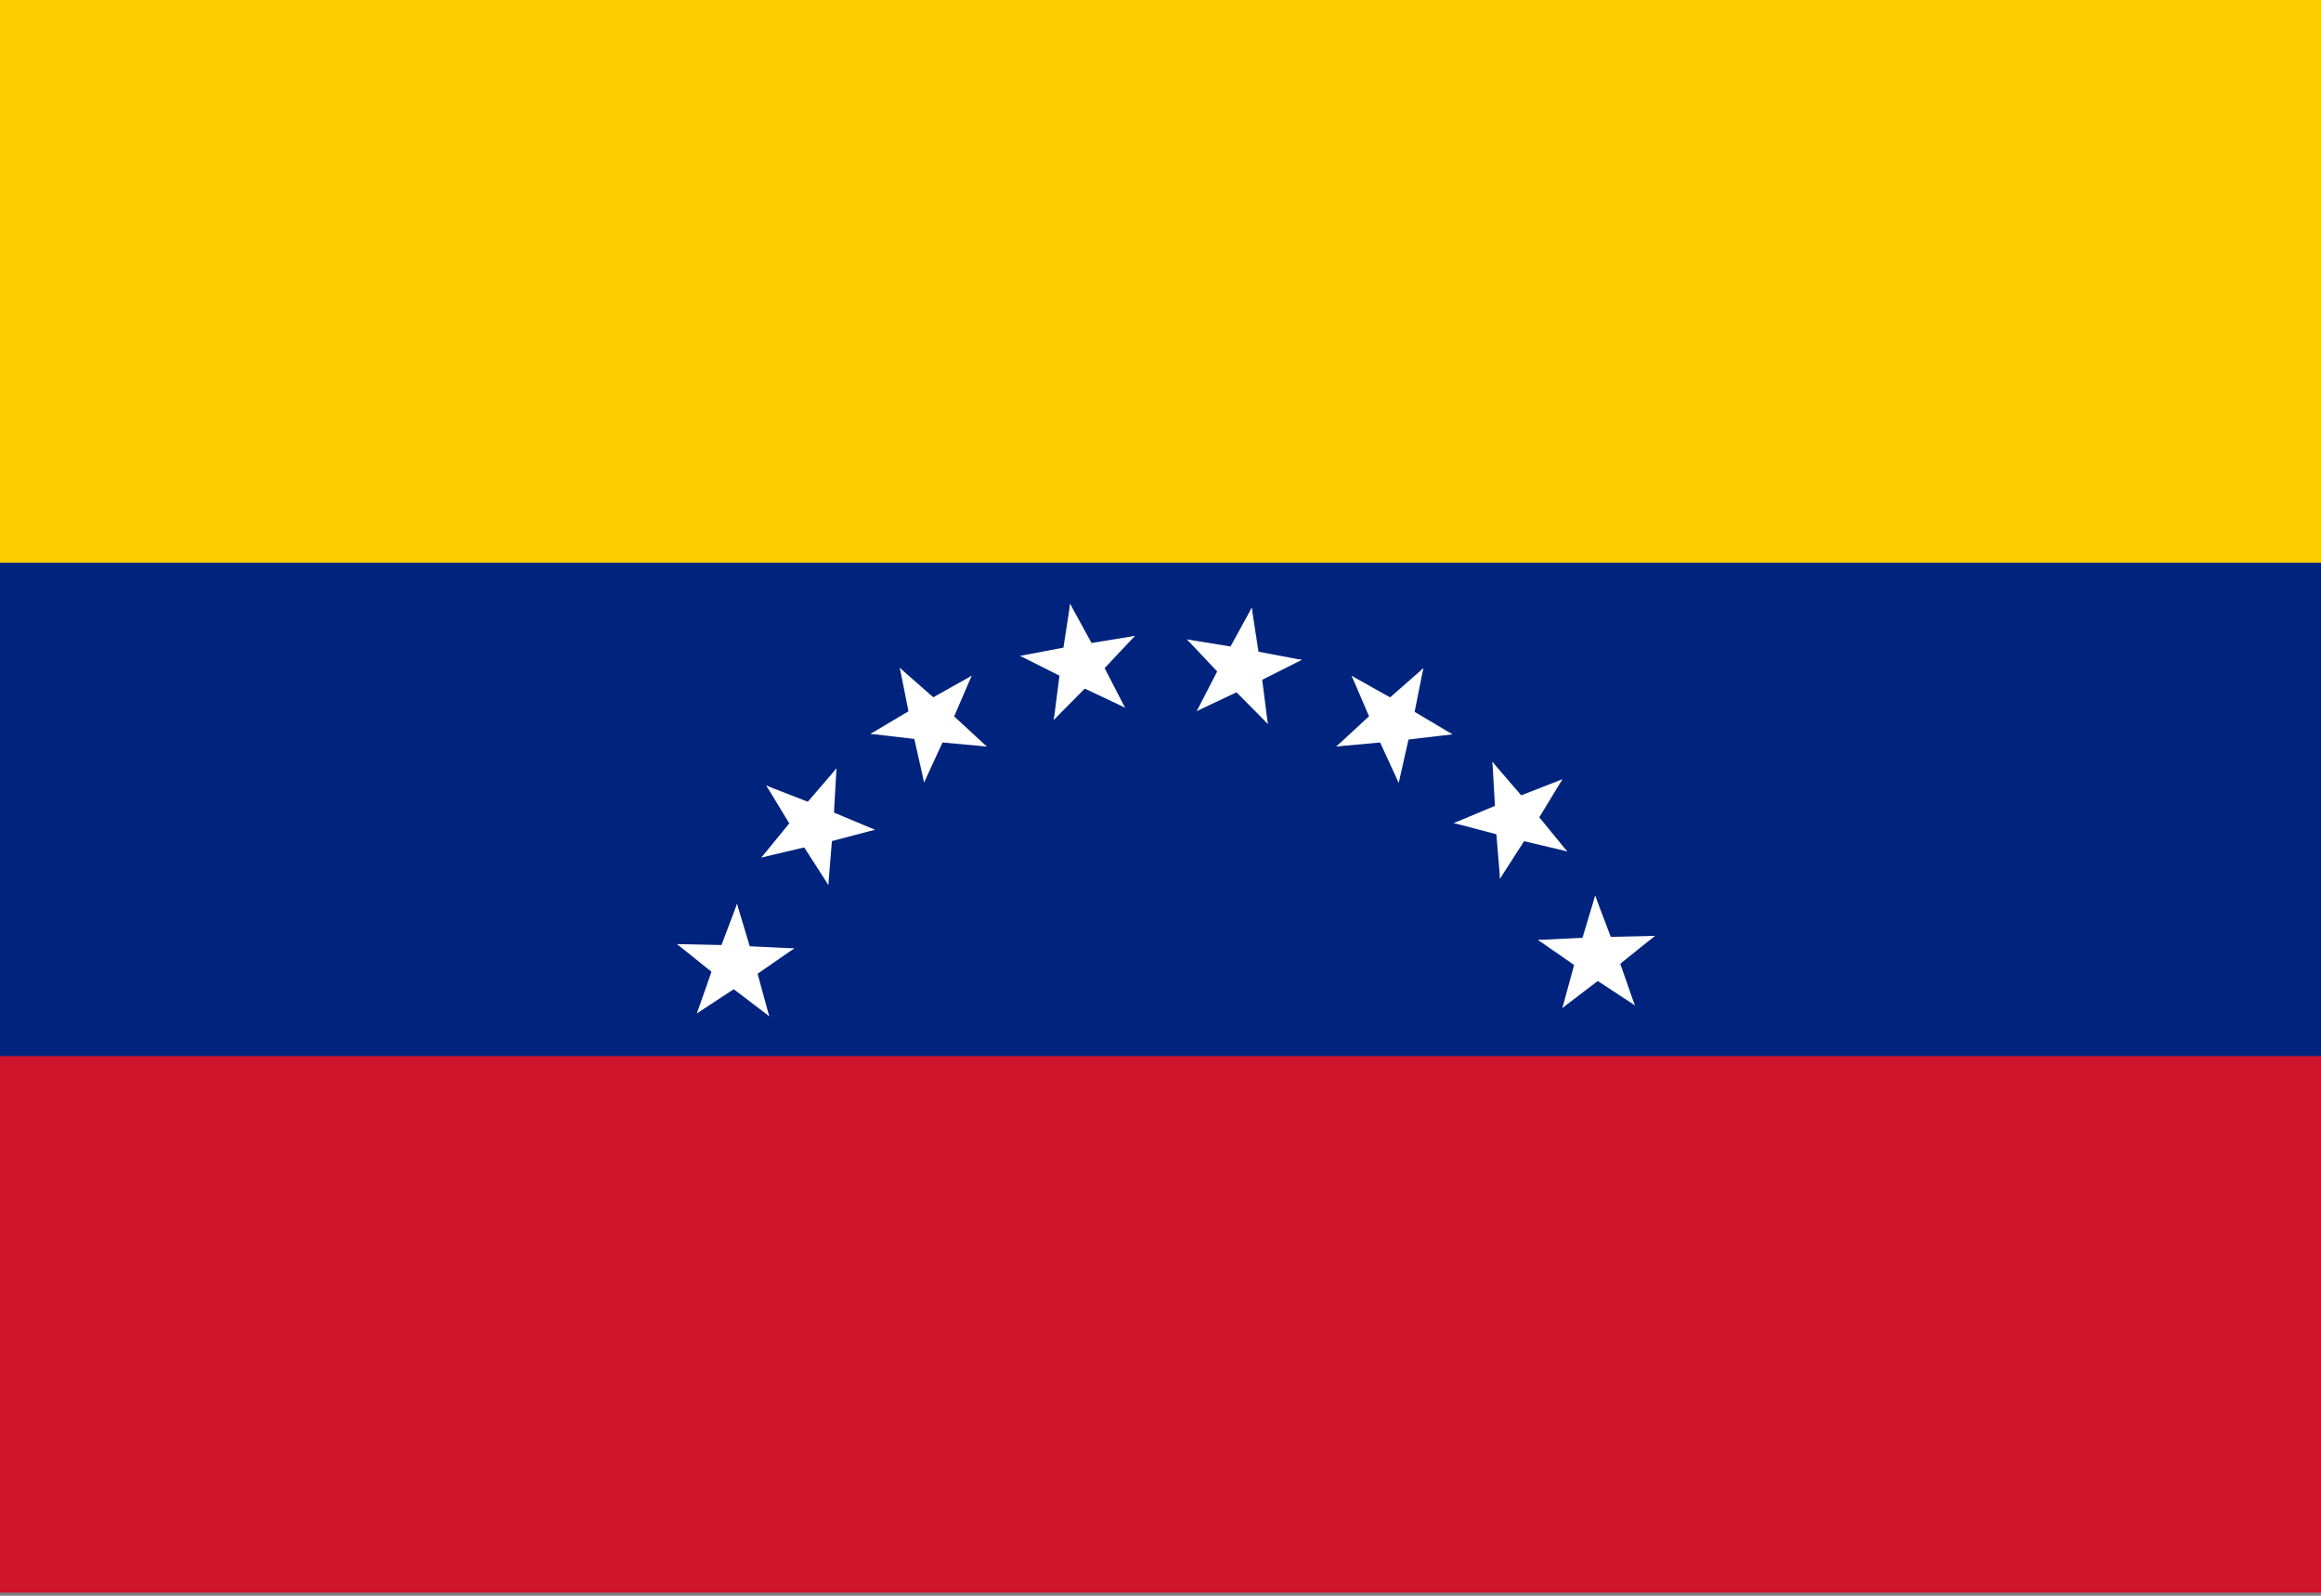 <?xml version="1.0" encoding="UTF-8"?>
<svg width="32px" height="22px" viewBox="0 0 32 22" version="1.1" xmlns="http://www.w3.org/2000/svg" xmlns:xlink="http://www.w3.org/1999/xlink">
    <rect x="0" y="0" width="32" height="22" fill="#808080" stroke="none"/>
    <!-- Generator: Sketch 63.1 (92452) - https://sketch.com -->
    <title>VEN</title>
    <desc>Created with Sketch.</desc>
    <g id="Page-1" stroke="none" stroke-width="1" fill="none" fill-rule="evenodd">
        <g id="VEN" fill-rule="nonzero">
            <g transform="translate(0, -1)">
                <polygon id="Path" fill="#CF142B" points="0 1.957 32 1.957 32 22.957 0 22.957"></polygon>
                <polygon id="Path" fill="#00247D" points="0 1.957 32 1.957 32 15.56 0 15.56"></polygon>
                <polygon id="Path" fill="#FFCC00" points="0 0.758 32 0.758 32 8.758 0 8.758"></polygon>
                <g id="Group" transform="translate(5.356, 1.149)" fill="#FFFFFF">
                    <g id="s4" transform="translate(6.933, 5.08)">
                        <g id="s2">
                            <g id="s-link" transform="translate(4.387, 4.017) rotate(10) translate(-4.387, -4.017) translate(1.387, 1.148)">
                                <g id="s" transform="translate(0, -0)">
                                    <g id="f" transform="translate(1.889, 0.957)">
                                        <g id="t" transform="translate(0, 0.957)">
                                            <polygon id="o" transform="translate(1.643, 0.485) rotate(18) translate(-1.643, -0.485) " points="1.389 0.058 1.378 0.912 1.909 0.905"></polygon>
                                            <g id="o-link" transform="translate(1.389, 0.957) scale(-1, 1) translate(-1.389, -0.957) translate(0.889, -0)">
                                                <polygon id="o" transform="translate(0.465, 0.485) rotate(18) translate(-0.465, -0.485) " points="0.211 0.058 0.2 0.912 0.731 0.905"></polygon>
                                            </g>
                                        </g>
                                        <g id="t-link" transform="translate(1.417, 1.809) rotate(72) translate(-1.417, -1.809) translate(-0.083, 0.853)">
                                            <g id="t" transform="translate(0, -0)">
                                                <polygon id="o" transform="translate(1.643, 0.485) rotate(18) translate(-1.643, -0.485) " points="1.389 0.058 1.378 0.912 1.909 0.905"></polygon>
                                                <g id="o-link" transform="translate(1.389, 0.957) scale(-1, 1) translate(-1.389, -0.957) translate(0.889, -0)">
                                                    <polygon id="o" transform="translate(0.465, 0.485) rotate(18) translate(-0.465, -0.485) " points="0.211 0.058 0.2 0.912 0.731 0.905"></polygon>
                                                </g>
                                            </g>
                                        </g>
                                    </g>
                                    <g id="t-link" transform="translate(3.518, 2.826) rotate(-72) translate(-3.518, -2.826) translate(2.018, 1.87)">
                                        <g id="t" transform="translate(-0, 0)">
                                            <polygon id="o" transform="translate(1.643, 0.485) rotate(18) translate(-1.643, -0.485) " points="1.389 0.058 1.378 0.912 1.909 0.905"></polygon>
                                            <g id="o-link" transform="translate(1.389, 0.957) scale(-1, 1) translate(-1.389, -0.957) translate(0.889, 0)">
                                                <polygon id="o" transform="translate(0.465, 0.485) rotate(18) translate(-0.465, -0.485) " points="0.211 0.058 0.2 0.912 0.731 0.905"></polygon>
                                            </g>
                                        </g>
                                    </g>
                                    <g id="f-link" transform="translate(3.384, 2.659) rotate(144) translate(-3.384, -2.659) translate(1.884, 0.746)">
                                        <g id="f" transform="translate(-0, 0)">
                                            <g id="t" transform="translate(0, 0.957)">
                                                <polygon id="o" transform="translate(1.643, 0.485) rotate(18) translate(-1.643, -0.485) " points="1.389 0.058 1.378 0.912 1.909 0.905"></polygon>
                                                <g id="o-link" transform="translate(1.389, 0.957) scale(-1, 1) translate(-1.389, -0.957) translate(0.889, 0)">
                                                    <polygon id="o" transform="translate(0.465, 0.485) rotate(18) translate(-0.465, -0.485) " points="0.211 0.058 0.2 0.912 0.731 0.905"></polygon>
                                                </g>
                                            </g>
                                            <g id="t-link" transform="translate(1.417, 1.809) rotate(72) translate(-1.417, -1.809) translate(-0.083, 0.853)">
                                                <g id="t" transform="translate(-0, -0)">
                                                    <polygon id="o" transform="translate(1.643, 0.485) rotate(18) translate(-1.643, -0.485) " points="1.389 0.058 1.378 0.912 1.909 0.905"></polygon>
                                                    <g id="o-link" transform="translate(1.389, 0.957) scale(-1, 1) translate(-1.389, -0.957) translate(0.889, -0)">
                                                        <polygon id="o" transform="translate(0.465, 0.485) rotate(18) translate(-0.465, -0.485) " points="0.211 0.058 0.2 0.912 0.731 0.905"></polygon>
                                                    </g>
                                                </g>
                                            </g>
                                        </g>
                                    </g>
                                </g>
                            </g>
                            <g id="s-link" transform="translate(6.485, 4.604) rotate(30) translate(-6.485, -4.604) translate(3.485, 1.734)">
                                <g id="s" transform="translate(0.003, -0.006)">
                                    <g id="f" transform="translate(1.889, 0.957)">
                                        <g id="t" transform="translate(0, 0.957)">
                                            <polygon id="o" transform="translate(1.643, 0.485) rotate(18) translate(-1.643, -0.485) " points="1.389 0.058 1.378 0.912 1.909 0.905"></polygon>
                                            <g id="o-link" transform="translate(1.389, 0.957) scale(-1, 1) translate(-1.389, -0.957) translate(0.889, 0)">
                                                <polygon id="o" transform="translate(0.465, 0.485) rotate(18) translate(-0.465, -0.485) " points="0.211 0.058 0.2 0.912 0.731 0.905"></polygon>
                                            </g>
                                        </g>
                                        <g id="t-link" transform="translate(1.417, 1.809) rotate(72) translate(-1.417, -1.809) translate(-0.083, 0.853)">
                                            <g id="t" transform="translate(0, -0)">
                                                <polygon id="o" transform="translate(1.643, 0.485) rotate(18) translate(-1.643, -0.485) " points="1.389 0.058 1.378 0.912 1.909 0.905"></polygon>
                                                <g id="o-link" transform="translate(1.389, 0.957) scale(-1, 1) translate(-1.389, -0.957) translate(0.889, 0)">
                                                    <polygon id="o" transform="translate(0.465, 0.485) rotate(18) translate(-0.465, -0.485) " points="0.211 0.058 0.2 0.912 0.731 0.905"></polygon>
                                                </g>
                                            </g>
                                        </g>
                                    </g>
                                    <g id="t-link" transform="translate(3.518, 2.826) rotate(-72) translate(-3.518, -2.826) translate(2.018, 1.87)">
                                        <g id="t" transform="translate(-0, 0)">
                                            <polygon id="o" transform="translate(1.643, 0.485) rotate(18) translate(-1.643, -0.485) " points="1.389 0.058 1.378 0.912 1.909 0.905"></polygon>
                                            <g id="o-link" transform="translate(1.389, 0.957) scale(-1, 1) translate(-1.389, -0.957) translate(0.889, 0)">
                                                <polygon id="o" transform="translate(0.465, 0.485) rotate(18) translate(-0.465, -0.485) " points="0.211 0.058 0.2 0.912 0.731 0.905"></polygon>
                                            </g>
                                        </g>
                                    </g>
                                    <g id="f-link" transform="translate(3.384, 2.659) rotate(144) translate(-3.384, -2.659) translate(1.884, 0.746)">
                                        <g id="f">
                                            <g id="t" transform="translate(0, 0.957)">
                                                <polygon id="o" transform="translate(1.643, 0.485) rotate(18) translate(-1.643, -0.485) " points="1.389 0.058 1.378 0.912 1.909 0.905"></polygon>
                                                <g id="o-link" transform="translate(1.389, 0.957) scale(-1, 1) translate(-1.389, -0.957) translate(0.889, 0)">
                                                    <polygon id="o" transform="translate(0.465, 0.485) rotate(18) translate(-0.465, -0.485) " points="0.211 0.058 0.2 0.912 0.731 0.905"></polygon>
                                                </g>
                                            </g>
                                            <g id="t-link" transform="translate(1.417, 1.809) rotate(72) translate(-1.417, -1.809) translate(-0.083, 0.853)">
                                                <g id="t" transform="translate(0, -0)">
                                                    <polygon id="o" transform="translate(1.643, 0.485) rotate(18) translate(-1.643, -0.485) " points="1.389 0.058 1.378 0.912 1.909 0.905"></polygon>
                                                    <g id="o-link" transform="translate(1.389, 0.957) scale(-1, 1) translate(-1.389, -0.957) translate(0.889, -0)">
                                                        <polygon id="o" transform="translate(0.465, 0.485) rotate(18) translate(-0.465, -0.485) " points="0.211 0.058 0.2 0.912 0.731 0.905"></polygon>
                                                    </g>
                                                </g>
                                            </g>
                                        </g>
                                    </g>
                                </g>
                            </g>
                        </g>
                        <g id="s2-link" transform="translate(8.908, 6.738) rotate(40) translate(-8.908, -6.738) translate(3.408, 2.434)">
                            <g id="s2" transform="translate(0.008, -0.004)">
                                <g id="s-link" transform="translate(4.387, 4.017) rotate(10) translate(-4.387, -4.017) translate(1.387, 1.148)">
                                    <g id="s" transform="translate(0, -0)">
                                        <g id="f" transform="translate(1.889, 0.957)">
                                            <g id="t" transform="translate(0, 0.957)">
                                                <polygon id="o" transform="translate(1.643, 0.485) rotate(18) translate(-1.643, -0.485) " points="1.389 0.058 1.378 0.912 1.909 0.905"></polygon>
                                                <g id="o-link" transform="translate(1.389, 0.957) scale(-1, 1) translate(-1.389, -0.957) translate(0.889, -0)">
                                                    <polygon id="o" transform="translate(0.465, 0.485) rotate(18) translate(-0.465, -0.485) " points="0.211 0.058 0.2 0.912 0.731 0.905"></polygon>
                                                </g>
                                            </g>
                                            <g id="t-link" transform="translate(1.417, 1.809) rotate(72) translate(-1.417, -1.809) translate(-0.083, 0.853)">
                                                <g id="t" transform="translate(-0, 0)">
                                                    <polygon id="o" transform="translate(1.643, 0.485) rotate(18) translate(-1.643, -0.485) " points="1.389 0.058 1.378 0.912 1.909 0.905"></polygon>
                                                    <g id="o-link" transform="translate(1.389, 0.957) scale(-1, 1) translate(-1.389, -0.957) translate(0.889, -0)">
                                                        <polygon id="o" transform="translate(0.465, 0.485) rotate(18) translate(-0.465, -0.485) " points="0.211 0.058 0.2 0.912 0.731 0.905"></polygon>
                                                    </g>
                                                </g>
                                            </g>
                                        </g>
                                        <g id="t-link" transform="translate(3.518, 2.826) rotate(-72) translate(-3.518, -2.826) translate(2.018, 1.87)">
                                            <g id="t">
                                                <polygon id="o" transform="translate(1.643, 0.485) rotate(18) translate(-1.643, -0.485) " points="1.389 0.058 1.378 0.912 1.909 0.905"></polygon>
                                                <g id="o-link" transform="translate(1.389, 0.957) scale(-1, 1) translate(-1.389, -0.957) translate(0.889, 0)">
                                                    <polygon id="o" transform="translate(0.465, 0.485) rotate(18) translate(-0.465, -0.485) " points="0.211 0.058 0.2 0.912 0.731 0.905"></polygon>
                                                </g>
                                            </g>
                                        </g>
                                        <g id="f-link" transform="translate(3.384, 2.659) rotate(144) translate(-3.384, -2.659) translate(1.884, 0.746)">
                                            <g id="f" transform="translate(-0, 0)">
                                                <g id="t" transform="translate(0, 0.957)">
                                                    <polygon id="o" transform="translate(1.643, 0.485) rotate(18) translate(-1.643, -0.485) " points="1.389 0.058 1.378 0.912 1.909 0.905"></polygon>
                                                    <g id="o-link" transform="translate(1.389, 0.957) scale(-1, 1) translate(-1.389, -0.957) translate(0.889, 0)">
                                                        <polygon id="o" transform="translate(0.465, 0.485) rotate(18) translate(-0.465, -0.485) " points="0.211 0.058 0.2 0.912 0.731 0.905"></polygon>
                                                    </g>
                                                </g>
                                                <g id="t-link" transform="translate(1.417, 1.809) rotate(72) translate(-1.417, -1.809) translate(-0.083, 0.853)">
                                                    <g id="t" transform="translate(0, -0)">
                                                        <polygon id="o" transform="translate(1.643, 0.485) rotate(18) translate(-1.643, -0.485) " points="1.389 0.058 1.378 0.912 1.909 0.905"></polygon>
                                                        <g id="o-link" transform="translate(1.389, 0.957) scale(-1, 1) translate(-1.389, -0.957) translate(0.889, 0)">
                                                            <polygon id="o" transform="translate(0.465, 0.485) rotate(18) translate(-0.465, -0.485) " points="0.211 0.058 0.2 0.912 0.731 0.905"></polygon>
                                                        </g>
                                                    </g>
                                                </g>
                                            </g>
                                        </g>
                                    </g>
                                </g>
                                <g id="s-link" transform="translate(6.485, 4.604) rotate(30) translate(-6.485, -4.604) translate(3.485, 1.734)">
                                    <g id="s" transform="translate(0.003, -0.006)">
                                        <g id="f" transform="translate(1.889, 0.957)">
                                            <g id="t" transform="translate(0, 0.957)">
                                                <polygon id="o" transform="translate(1.643, 0.485) rotate(18) translate(-1.643, -0.485) " points="1.389 0.058 1.378 0.912 1.909 0.905"></polygon>
                                                <g id="o-link" transform="translate(1.389, 0.957) scale(-1, 1) translate(-1.389, -0.957) translate(0.889, -0)">
                                                    <polygon id="o" transform="translate(0.465, 0.485) rotate(18) translate(-0.465, -0.485) " points="0.211 0.058 0.2 0.912 0.731 0.905"></polygon>
                                                </g>
                                            </g>
                                            <g id="t-link" transform="translate(1.417, 1.809) rotate(72) translate(-1.417, -1.809) translate(-0.083, 0.853)">
                                                <g id="t" transform="translate(-0, 0)">
                                                    <polygon id="o" transform="translate(1.643, 0.485) rotate(18) translate(-1.643, -0.485) " points="1.389 0.058 1.378 0.912 1.909 0.905"></polygon>
                                                    <g id="o-link" transform="translate(1.389, 0.957) scale(-1, 1) translate(-1.389, -0.957) translate(0.889, 0)">
                                                        <polygon id="o" transform="translate(0.465, 0.485) rotate(18) translate(-0.465, -0.485) " points="0.211 0.058 0.2 0.912 0.731 0.905"></polygon>
                                                    </g>
                                                </g>
                                            </g>
                                        </g>
                                        <g id="t-link" transform="translate(3.518, 2.826) rotate(-72) translate(-3.518, -2.826) translate(2.018, 1.87)">
                                            <g id="t">
                                                <polygon id="o" transform="translate(1.643, 0.485) rotate(18) translate(-1.643, -0.485) " points="1.389 0.058 1.378 0.912 1.909 0.905"></polygon>
                                                <g id="o-link" transform="translate(1.389, 0.957) scale(-1, 1) translate(-1.389, -0.957) translate(0.889, 0)">
                                                    <polygon id="o" transform="translate(0.465, 0.485) rotate(18) translate(-0.465, -0.485) " points="0.211 0.058 0.2 0.912 0.731 0.905"></polygon>
                                                </g>
                                            </g>
                                        </g>
                                        <g id="f-link" transform="translate(3.384, 2.659) rotate(144) translate(-3.384, -2.659) translate(1.884, 0.746)">
                                            <g id="f" transform="translate(0, -0)">
                                                <g id="t" transform="translate(0, 0.957)">
                                                    <polygon id="o" transform="translate(1.643, 0.485) rotate(18) translate(-1.643, -0.485) " points="1.389 0.058 1.378 0.912 1.909 0.905"></polygon>
                                                    <g id="o-link" transform="translate(1.389, 0.957) scale(-1, 1) translate(-1.389, -0.957) translate(0.889, -0)">
                                                        <polygon id="o" transform="translate(0.465, 0.485) rotate(18) translate(-0.465, -0.485) " points="0.211 0.058 0.2 0.912 0.731 0.905"></polygon>
                                                    </g>
                                                </g>
                                                <g id="t-link" transform="translate(1.417, 1.809) rotate(72) translate(-1.417, -1.809) translate(-0.083, 0.853)">
                                                    <g id="t" transform="translate(0, -0)">
                                                        <polygon id="o" transform="translate(1.643, 0.485) rotate(18) translate(-1.643, -0.485) " points="1.389 0.058 1.378 0.912 1.909 0.905"></polygon>
                                                        <g id="o-link" transform="translate(1.389, 0.957) scale(-1, 1) translate(-1.389, -0.957) translate(0.889, -0)">
                                                            <polygon id="o" transform="translate(0.465, 0.485) rotate(18) translate(-0.465, -0.485) " points="0.211 0.058 0.2 0.912 0.731 0.905"></polygon>
                                                        </g>
                                                    </g>
                                                </g>
                                            </g>
                                        </g>
                                    </g>
                                </g>
                            </g>
                        </g>
                    </g>
                    <g id="s4-link" transform="translate(8.554, 10.088) rotate(-80) translate(-8.554, -10.088) translate(0.054, 2.914)">
                        <g id="s4" transform="translate(0, 0)">
                            <g id="s2" transform="translate(-0, 0)">
                                <g id="s-link" transform="translate(4.387, 4.017) rotate(10) translate(-4.387, -4.017) translate(1.387, 1.148)">
                                    <g id="s" transform="translate(0, 0)">
                                        <g id="f" transform="translate(1.889, 0.957)">
                                            <g id="t" transform="translate(-0, 0.957)">
                                                <polygon id="o" transform="translate(1.643, 0.485) rotate(18) translate(-1.643, -0.485) " points="1.389 0.058 1.378 0.912 1.909 0.905"></polygon>
                                                <g id="o-link" transform="translate(1.389, 0.957) scale(-1, 1) translate(-1.389, -0.957) translate(0.889, 0)">
                                                    <polygon id="o" transform="translate(0.465, 0.485) rotate(18) translate(-0.465, -0.485) " points="0.211 0.058 0.2 0.912 0.731 0.905"></polygon>
                                                </g>
                                            </g>
                                            <g id="t-link" transform="translate(1.417, 1.809) rotate(72) translate(-1.417, -1.809) translate(-0.083, 0.853)">
                                                <g id="t" transform="translate(-0, 0)">
                                                    <polygon id="o" transform="translate(1.643, 0.485) rotate(18) translate(-1.643, -0.485) " points="1.389 0.058 1.378 0.912 1.909 0.905"></polygon>
                                                    <g id="o-link" transform="translate(1.389, 0.957) scale(-1, 1) translate(-1.389, -0.957) translate(0.889, -0)">
                                                        <polygon id="o" transform="translate(0.465, 0.485) rotate(18) translate(-0.465, -0.485) " points="0.211 0.058 0.2 0.912 0.731 0.905"></polygon>
                                                    </g>
                                                </g>
                                            </g>
                                        </g>
                                        <g id="t-link" transform="translate(3.518, 2.826) rotate(-72) translate(-3.518, -2.826) translate(2.018, 1.87)">
                                            <g id="t" transform="translate(-0, -0)">
                                                <polygon id="o" transform="translate(1.643, 0.485) rotate(18) translate(-1.643, -0.485) " points="1.389 0.058 1.378 0.912 1.909 0.905"></polygon>
                                                <g id="o-link" transform="translate(1.389, 0.957) scale(-1, 1) translate(-1.389, -0.957) translate(0.889, -0)">
                                                    <polygon id="o" transform="translate(0.465, 0.485) rotate(18) translate(-0.465, -0.485) " points="0.211 0.058 0.2 0.912 0.731 0.905"></polygon>
                                                </g>
                                            </g>
                                        </g>
                                        <g id="f-link" transform="translate(3.384, 2.659) rotate(144) translate(-3.384, -2.659) translate(1.884, 0.746)">
                                            <g id="f" transform="translate(-0, -0)">
                                                <g id="t" transform="translate(0, 0.957)">
                                                    <polygon id="o" transform="translate(1.643, 0.485) rotate(18) translate(-1.643, -0.485) " points="1.389 0.058 1.378 0.912 1.909 0.905"></polygon>
                                                    <g id="o-link" transform="translate(1.389, 0.957) scale(-1, 1) translate(-1.389, -0.957) translate(0.889, -0)">
                                                        <polygon id="o" transform="translate(0.465, 0.485) rotate(18) translate(-0.465, -0.485) " points="0.211 0.058 0.2 0.912 0.731 0.905"></polygon>
                                                    </g>
                                                </g>
                                                <g id="t-link" transform="translate(1.417, 1.809) rotate(72) translate(-1.417, -1.809) translate(-0.083, 0.853)">
                                                    <g id="t" transform="translate(-0, 0)">
                                                        <polygon id="o" transform="translate(1.643, 0.485) rotate(18) translate(-1.643, -0.485) " points="1.389 0.058 1.378 0.912 1.909 0.905"></polygon>
                                                        <g id="o-link" transform="translate(1.389, 0.957) scale(-1, 1) translate(-1.389, -0.957) translate(0.889, 0)">
                                                            <polygon id="o" transform="translate(0.465, 0.485) rotate(18) translate(-0.465, -0.485) " points="0.211 0.058 0.2 0.912 0.731 0.905"></polygon>
                                                        </g>
                                                    </g>
                                                </g>
                                            </g>
                                        </g>
                                    </g>
                                </g>
                                <g id="s-link" transform="translate(6.485, 4.604) rotate(30) translate(-6.485, -4.604) translate(3.485, 1.734)">
                                    <g id="s" transform="translate(0.003, -0.006)">
                                        <g id="f" transform="translate(1.889, 0.957)">
                                            <g id="t" transform="translate(-0, 0.957)">
                                                <polygon id="o" transform="translate(1.643, 0.485) rotate(18) translate(-1.643, -0.485) " points="1.389 0.058 1.378 0.912 1.909 0.905"></polygon>
                                                <g id="o-link" transform="translate(1.389, 0.957) scale(-1, 1) translate(-1.389, -0.957) translate(0.889, -0)">
                                                    <polygon id="o" transform="translate(0.465, 0.485) rotate(18) translate(-0.465, -0.485) " points="0.211 0.058 0.2 0.912 0.731 0.905"></polygon>
                                                </g>
                                            </g>
                                            <g id="t-link" transform="translate(1.417, 1.809) rotate(72) translate(-1.417, -1.809) translate(-0.083, 0.853)">
                                                <g id="t" transform="translate(-0, 0)">
                                                    <polygon id="o" transform="translate(1.643, 0.485) rotate(18) translate(-1.643, -0.485) " points="1.389 0.058 1.378 0.912 1.909 0.905"></polygon>
                                                    <g id="o-link" transform="translate(1.389, 0.957) scale(-1, 1) translate(-1.389, -0.957) translate(0.889, 0)">
                                                        <polygon id="o" transform="translate(0.465, 0.485) rotate(18) translate(-0.465, -0.485) " points="0.211 0.058 0.2 0.912 0.731 0.905"></polygon>
                                                    </g>
                                                </g>
                                            </g>
                                        </g>
                                        <g id="t-link" transform="translate(3.518, 2.826) rotate(-72) translate(-3.518, -2.826) translate(2.018, 1.87)">
                                            <g id="t" transform="translate(-0, 0)">
                                                <polygon id="o" transform="translate(1.643, 0.485) rotate(18) translate(-1.643, -0.485) " points="1.389 0.058 1.378 0.912 1.909 0.905"></polygon>
                                                <g id="o-link" transform="translate(1.389, 0.957) scale(-1, 1) translate(-1.389, -0.957) translate(0.889, 0)">
                                                    <polygon id="o" transform="translate(0.465, 0.485) rotate(18) translate(-0.465, -0.485) " points="0.211 0.058 0.2 0.912 0.731 0.905"></polygon>
                                                </g>
                                            </g>
                                        </g>
                                        <g id="f-link" transform="translate(3.384, 2.659) rotate(144) translate(-3.384, -2.659) translate(1.884, 0.746)">
                                            <g id="f" transform="translate(0, -0)">
                                                <g id="t" transform="translate(-0, 0.957)">
                                                    <polygon id="o" transform="translate(1.643, 0.485) rotate(18) translate(-1.643, -0.485) " points="1.389 0.058 1.378 0.912 1.909 0.905"></polygon>
                                                    <g id="o-link" transform="translate(1.389, 0.957) scale(-1, 1) translate(-1.389, -0.957) translate(0.889, -0)">
                                                        <polygon id="o" transform="translate(0.465, 0.485) rotate(18) translate(-0.465, -0.485) " points="0.211 0.058 0.2 0.912 0.731 0.905"></polygon>
                                                    </g>
                                                </g>
                                                <g id="t-link" transform="translate(1.417, 1.809) rotate(72) translate(-1.417, -1.809) translate(-0.083, 0.853)">
                                                    <g id="t" transform="translate(0, 0)">
                                                        <polygon id="o" transform="translate(1.643, 0.485) rotate(18) translate(-1.643, -0.485) " points="1.389 0.058 1.378 0.912 1.909 0.905"></polygon>
                                                        <g id="o-link" transform="translate(1.389, 0.957) scale(-1, 1) translate(-1.389, -0.957) translate(0.889, -0)">
                                                            <polygon id="o" transform="translate(0.465, 0.485) rotate(18) translate(-0.465, -0.485) " points="0.211 0.058 0.2 0.912 0.731 0.905"></polygon>
                                                        </g>
                                                    </g>
                                                </g>
                                            </g>
                                        </g>
                                    </g>
                                </g>
                            </g>
                            <g id="s2-link" transform="translate(8.908, 6.738) rotate(40) translate(-8.908, -6.738) translate(3.408, 2.434)">
                                <g id="s2" transform="translate(0.008, -0.004)">
                                    <g id="s-link" transform="translate(4.387, 4.017) rotate(10) translate(-4.387, -4.017) translate(1.387, 1.148)">
                                        <g id="s" transform="translate(-0, 0)">
                                            <g id="f" transform="translate(1.889, 0.957)">
                                                <g id="t" transform="translate(0, 0.957)">
                                                    <polygon id="o" transform="translate(1.643, 0.485) rotate(18) translate(-1.643, -0.485) " points="1.389 0.058 1.378 0.912 1.909 0.905"></polygon>
                                                    <g id="o-link" transform="translate(1.389, 0.957) scale(-1, 1) translate(-1.389, -0.957) translate(0.889, -0)">
                                                        <polygon id="o" transform="translate(0.465, 0.485) rotate(18) translate(-0.465, -0.485) " points="0.211 0.058 0.2 0.912 0.731 0.905"></polygon>
                                                    </g>
                                                </g>
                                                <g id="t-link" transform="translate(1.417, 1.809) rotate(72) translate(-1.417, -1.809) translate(-0.083, 0.853)">
                                                    <g id="t" transform="translate(0, 0)">
                                                        <polygon id="o" transform="translate(1.643, 0.485) rotate(18) translate(-1.643, -0.485) " points="1.389 0.058 1.378 0.912 1.909 0.905"></polygon>
                                                        <g id="o-link" transform="translate(1.389, 0.957) scale(-1, 1) translate(-1.389, -0.957) translate(0.889, 0)">
                                                            <polygon id="o" transform="translate(0.465, 0.485) rotate(18) translate(-0.465, -0.485) " points="0.211 0.058 0.2 0.912 0.731 0.905"></polygon>
                                                        </g>
                                                    </g>
                                                </g>
                                            </g>
                                            <g id="t-link" transform="translate(3.518, 2.826) rotate(-72) translate(-3.518, -2.826) translate(2.018, 1.87)">
                                                <g id="t">
                                                    <polygon id="o" transform="translate(1.643, 0.485) rotate(18) translate(-1.643, -0.485) " points="1.389 0.058 1.378 0.912 1.909 0.905"></polygon>
                                                    <g id="o-link" transform="translate(1.389, 0.957) scale(-1, 1) translate(-1.389, -0.957) translate(0.889, 0)">
                                                        <polygon id="o" transform="translate(0.465, 0.485) rotate(18) translate(-0.465, -0.485) " points="0.211 0.058 0.2 0.912 0.731 0.905"></polygon>
                                                    </g>
                                                </g>
                                            </g>
                                            <g id="f-link" transform="translate(3.384, 2.659) rotate(144) translate(-3.384, -2.659) translate(1.884, 0.746)">
                                                <g id="f" transform="translate(-0, 0)">
                                                    <g id="t" transform="translate(-0, 0.957)">
                                                        <polygon id="o" transform="translate(1.643, 0.485) rotate(18) translate(-1.643, -0.485) " points="1.389 0.058 1.378 0.912 1.909 0.905"></polygon>
                                                        <g id="o-link" transform="translate(1.389, 0.957) scale(-1, 1) translate(-1.389, -0.957) translate(0.889, -0)">
                                                            <polygon id="o" transform="translate(0.465, 0.485) rotate(18) translate(-0.465, -0.485) " points="0.211 0.058 0.2 0.912 0.731 0.905"></polygon>
                                                        </g>
                                                    </g>
                                                    <g id="t-link" transform="translate(1.417, 1.809) rotate(72) translate(-1.417, -1.809) translate(-0.083, 0.853)">
                                                        <g id="t" transform="translate(-0, 0)">
                                                            <polygon id="o" transform="translate(1.643, 0.485) rotate(18) translate(-1.643, -0.485) " points="1.389 0.058 1.378 0.912 1.909 0.905"></polygon>
                                                            <g id="o-link" transform="translate(1.389, 0.957) scale(-1, 1) translate(-1.389, -0.957) translate(0.889, 0)">
                                                                <polygon id="o" transform="translate(0.465, 0.485) rotate(18) translate(-0.465, -0.485) " points="0.211 0.058 0.2 0.912 0.731 0.905"></polygon>
                                                            </g>
                                                        </g>
                                                    </g>
                                                </g>
                                            </g>
                                        </g>
                                    </g>
                                    <g id="s-link" transform="translate(6.485, 4.604) rotate(30) translate(-6.485, -4.604) translate(3.485, 1.734)">
                                        <g id="s" transform="translate(0.003, -0.006)">
                                            <g id="f" transform="translate(1.889, 0.957)">
                                                <g id="t" transform="translate(-0, 0.957)">
                                                    <polygon id="o" transform="translate(1.643, 0.485) rotate(18) translate(-1.643, -0.485) " points="1.389 0.058 1.378 0.912 1.909 0.905"></polygon>
                                                    <g id="o-link" transform="translate(1.389, 0.957) scale(-1, 1) translate(-1.389, -0.957) translate(0.889, 0)">
                                                        <polygon id="o" transform="translate(0.465, 0.485) rotate(18) translate(-0.465, -0.485) " points="0.211 0.058 0.2 0.912 0.731 0.905"></polygon>
                                                    </g>
                                                </g>
                                                <g id="t-link" transform="translate(1.417, 1.809) rotate(72) translate(-1.417, -1.809) translate(-0.083, 0.853)">
                                                    <g id="t" transform="translate(-0, 0)">
                                                        <polygon id="o" transform="translate(1.643, 0.485) rotate(18) translate(-1.643, -0.485) " points="1.389 0.058 1.378 0.912 1.909 0.905"></polygon>
                                                        <g id="o-link" transform="translate(1.389, 0.957) scale(-1, 1) translate(-1.389, -0.957) translate(0.889, 0)">
                                                            <polygon id="o" transform="translate(0.465, 0.485) rotate(18) translate(-0.465, -0.485) " points="0.211 0.058 0.2 0.912 0.731 0.905"></polygon>
                                                        </g>
                                                    </g>
                                                </g>
                                            </g>
                                            <g id="t-link" transform="translate(3.518, 2.826) rotate(-72) translate(-3.518, -2.826) translate(2.018, 1.87)">
                                                <g id="t">
                                                    <polygon id="o" transform="translate(1.643, 0.485) rotate(18) translate(-1.643, -0.485) " points="1.389 0.058 1.378 0.912 1.909 0.905"></polygon>
                                                    <g id="o-link" transform="translate(1.389, 0.957) scale(-1, 1) translate(-1.389, -0.957) translate(0.889, 0)">
                                                        <polygon id="o" transform="translate(0.465, 0.485) rotate(18) translate(-0.465, -0.485) " points="0.211 0.058 0.2 0.912 0.731 0.905"></polygon>
                                                    </g>
                                                </g>
                                            </g>
                                            <g id="f-link" transform="translate(3.384, 2.659) rotate(144) translate(-3.384, -2.659) translate(1.884, 0.746)">
                                                <g id="f" transform="translate(-0, 0)">
                                                    <g id="t" transform="translate(-0, 0.957)">
                                                        <polygon id="o" transform="translate(1.643, 0.485) rotate(18) translate(-1.643, -0.485) " points="1.389 0.058 1.378 0.912 1.909 0.905"></polygon>
                                                        <g id="o-link" transform="translate(1.389, 0.957) scale(-1, 1) translate(-1.389, -0.957) translate(0.889, -0)">
                                                            <polygon id="o" transform="translate(0.465, 0.485) rotate(18) translate(-0.465, -0.485) " points="0.211 0.058 0.2 0.912 0.731 0.905"></polygon>
                                                        </g>
                                                    </g>
                                                    <g id="t-link" transform="translate(1.417, 1.809) rotate(72) translate(-1.417, -1.809) translate(-0.083, 0.853)">
                                                        <g id="t" transform="translate(-0, 0)">
                                                            <polygon id="o" transform="translate(1.643, 0.485) rotate(18) translate(-1.643, -0.485) " points="1.389 0.058 1.378 0.912 1.909 0.905"></polygon>
                                                            <g id="o-link" transform="translate(1.389, 0.957) scale(-1, 1) translate(-1.389, -0.957) translate(0.889, 0)">
                                                                <polygon id="o" transform="translate(0.465, 0.485) rotate(18) translate(-0.465, -0.485) " points="0.211 0.058 0.2 0.912 0.731 0.905"></polygon>
                                                            </g>
                                                        </g>
                                                    </g>
                                                </g>
                                            </g>
                                        </g>
                                    </g>
                                </g>
                            </g>
                        </g>
                    </g>
                </g>
            </g>
        </g>
    </g>
</svg>